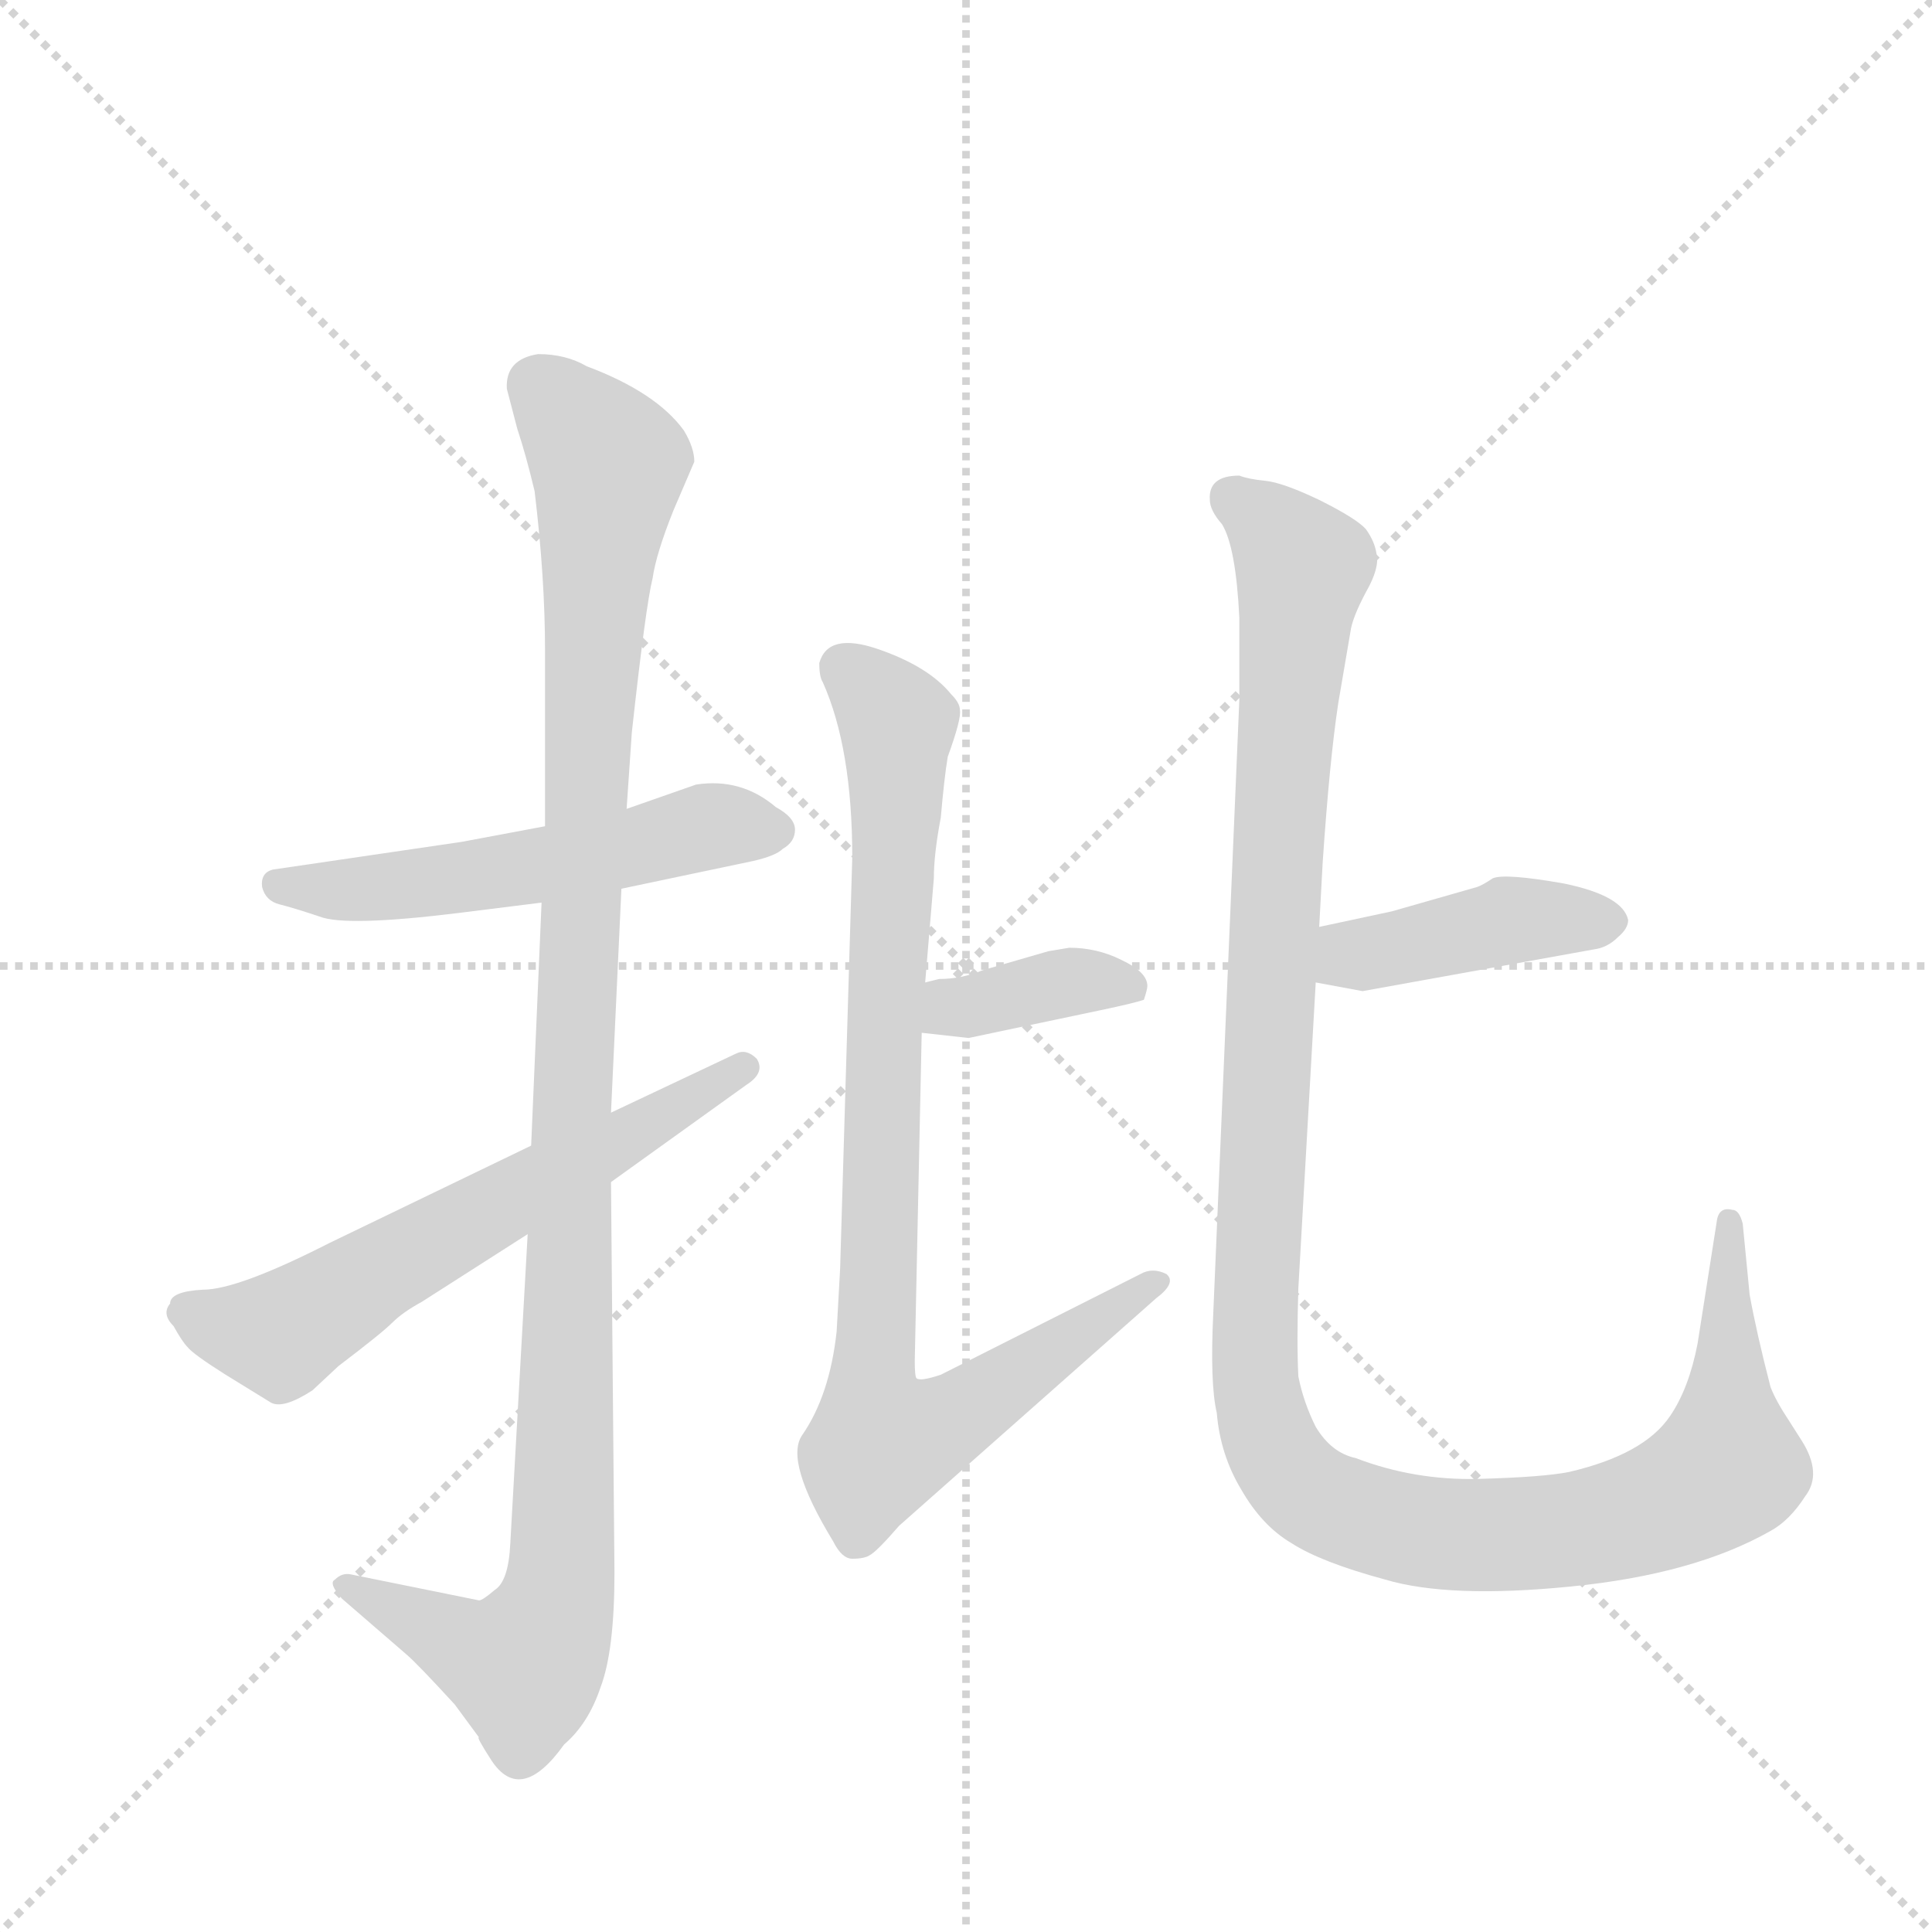 <svg version="1.1" viewBox="0 0 1024 1024" xmlns="http://www.w3.org/2000/svg">
  <g stroke="lightgray" stroke-dasharray="1,1" stroke-width="1" transform="scale(4, 4)">
    <line x1="0" y1="0" x2="256" y2="256"></line>
    <line x1="256" y1="0" x2="0" y2="256"></line>
    <line x1="128" y1="0" x2="128" y2="256"></line>
    <line x1="0" y1="128" x2="256" y2="128"></line>
  </g>
  <g transform="scale(0.92, -0.92) translate(60, -900)">
    <style type="text/css">
      
        @keyframes keyframes0 {
          from {
            stroke: blue;
            stroke-dashoffset: 544;
            stroke-width: 128;
          }
          64% {
            animation-timing-function: step-end;
            stroke: blue;
            stroke-dashoffset: 0;
            stroke-width: 128;
          }
          to {
            stroke: black;
            stroke-width: 1024;
          }
        }
        #make-me-a-hanzi-animation-0 {
          animation: keyframes0 0.693s both;
          animation-delay: 0s;
          animation-timing-function: linear;
        }
      
        @keyframes keyframes1 {
          from {
            stroke: blue;
            stroke-dashoffset: 1128;
            stroke-width: 128;
          }
          79% {
            animation-timing-function: step-end;
            stroke: blue;
            stroke-dashoffset: 0;
            stroke-width: 128;
          }
          to {
            stroke: black;
            stroke-width: 1024;
          }
        }
        #make-me-a-hanzi-animation-1 {
          animation: keyframes1 1.168s both;
          animation-delay: 0.693s;
          animation-timing-function: linear;
        }
      
        @keyframes keyframes2 {
          from {
            stroke: blue;
            stroke-dashoffset: 618;
            stroke-width: 128;
          }
          67% {
            animation-timing-function: step-end;
            stroke: blue;
            stroke-dashoffset: 0;
            stroke-width: 128;
          }
          to {
            stroke: black;
            stroke-width: 1024;
          }
        }
        #make-me-a-hanzi-animation-2 {
          animation: keyframes2 0.753s both;
          animation-delay: 1.861s;
          animation-timing-function: linear;
        }
      
        @keyframes keyframes3 {
          from {
            stroke: blue;
            stroke-dashoffset: 374;
            stroke-width: 128;
          }
          55% {
            animation-timing-function: step-end;
            stroke: blue;
            stroke-dashoffset: 0;
            stroke-width: 128;
          }
          to {
            stroke: black;
            stroke-width: 1024;
          }
        }
        #make-me-a-hanzi-animation-3 {
          animation: keyframes3 0.554s both;
          animation-delay: 2.614s;
          animation-timing-function: linear;
        }
      
        @keyframes keyframes4 {
          from {
            stroke: blue;
            stroke-dashoffset: 900;
            stroke-width: 128;
          }
          75% {
            animation-timing-function: step-end;
            stroke: blue;
            stroke-dashoffset: 0;
            stroke-width: 128;
          }
          to {
            stroke: black;
            stroke-width: 1024;
          }
        }
        #make-me-a-hanzi-animation-4 {
          animation: keyframes4 0.982s both;
          animation-delay: 3.168s;
          animation-timing-function: linear;
        }
      
        @keyframes keyframes5 {
          from {
            stroke: blue;
            stroke-dashoffset: 425;
            stroke-width: 128;
          }
          58% {
            animation-timing-function: step-end;
            stroke: blue;
            stroke-dashoffset: 0;
            stroke-width: 128;
          }
          to {
            stroke: black;
            stroke-width: 1024;
          }
        }
        #make-me-a-hanzi-animation-5 {
          animation: keyframes5 0.596s both;
          animation-delay: 4.15s;
          animation-timing-function: linear;
        }
      
        @keyframes keyframes6 {
          from {
            stroke: blue;
            stroke-dashoffset: 1250;
            stroke-width: 128;
          }
          80% {
            animation-timing-function: step-end;
            stroke: blue;
            stroke-dashoffset: 0;
            stroke-width: 128;
          }
          to {
            stroke: black;
            stroke-width: 1024;
          }
        }
        #make-me-a-hanzi-animation-6 {
          animation: keyframes6 1.267s both;
          animation-delay: 4.746s;
          animation-timing-function: linear;
        }
      
    </style>
    
      <path d="M 298 388 L 374 404 Q 387 407 391 411 Q 398 415 398 422 Q 398 429 387 435 Q 367 452 341 448 L 301 434 L 254 424 L 206 415 L 97 399 Q 90 397 91 389 Q 93 381 101 379 Q 109 377 124 372 Q 139 366 204 374 L 252 380 L 298 388 Z" fill="lightgray"></path>
    
      <path d="M 244 189 L 234 11 Q 233 -11 225 -16 Q 218 -22 216 -22 L 142 -7 Q 137 -6 133 -10 Q 129 -12 137 -21 L 174 -53 Q 180 -58 202 -82 L 216 -101 Q 214 -100 223 -114 Q 240 -140 265 -105 Q 279 -93 286 -72 Q 294 -51 294 -6 L 292 219 L 292 259 L 298 388 L 301 434 L 304 478 Q 312 551 316 567 Q 318 581 328 606 L 340 634 Q 340 642 334 652 Q 318 674 278 689 Q 266 696 250 696 Q 231 693 232 676 L 238 653 Q 243 638 248 617 Q 254 567 254 525 L 254 424 L 252 380 L 246 240 L 244 189 Z" fill="lightgray"></path>
    
      <path d="M 38 149 Q 33 143 40 136 Q 45 127 48 124 Q 51 120 70 108 L 96 92 Q 103 88 120 99 L 135 113 Q 160 132 166 138 Q 172 144 183 150 L 244 189 L 292 219 L 370 275 Q 381 282 376 290 Q 370 296 364 293 L 292 259 L 246 240 L 130 184 Q 77 157 57 157 Q 38 156 38 149 Z" fill="lightgray"></path>
    
      <path d="M 471 305 L 498 302 L 574 318 Q 593 322 599 324 Q 601 330 601 332 Q 601 340 586 347 Q 572 354 556 354 L 544 352 L 506 341 Q 494 336 481 336 L 473 334 C 444 327 441 308 471 305 Z" fill="lightgray"></path>
    
      <path d="M 412 518 Q 412 510 414 507 Q 431 469 431 406 L 424 169 L 422 133 Q 418 96 402 73 Q 392 58 420 12 Q 425 2 431 2 Q 438 2 441 4 Q 445 6 458 21 L 606 152 Q 618 161 612 166 Q 604 170 597 166 L 482 108 Q 470 104 468 106 Q 467 107 467 116 L 471 305 L 473 334 L 478 394 Q 478 408 482 429 Q 484 452 486 464 Q 494 486 493 491 Q 493 495 488 500 Q 475 516 446 526 Q 417 536 412 518 Z" fill="lightgray"></path>
    
      <path d="M 698 334 L 725 329 L 858 353 Q 866 354 872 360 Q 878 365 878 370 Q 875 384 841 391 Q 807 397 800 394 Q 794 390 791 389 L 742 375 L 700 366 C 671 360 669 339 698 334 Z" fill="lightgray"></path>
    
      <path d="M 654 626 Q 636 626 637 612 Q 637 606 644 598 Q 652 585 654 544 L 654 497 L 639 144 Q 637 103 641 86 Q 643 62 655 42 Q 667 21 684 11 Q 701 0 738 -10 Q 775 -21 845 -14 Q 916 -7 960 18 Q 971 24 980 38 Q 990 51 978 70 L 971 81 Q 963 93 960 101 Q 952 132 948 154 L 944 195 Q 942 203 938 203 Q 930 205 929 196 L 918 126 Q 913 100 902 84 Q 887 62 844 52 Q 829 49 792 48 Q 755 47 721 60 Q 707 63 698 78 Q 691 92 688 107 Q 687 126 688 158 L 698 334 L 700 366 L 702 403 Q 706 462 711 495 L 718 536 Q 719 544 727 559 Q 735 573 733 581 Q 732 588 727 595 Q 722 601 700 612 Q 679 622 669 623 Q 659 624 654 626 Z" fill="lightgray"></path>
    
    
      <clipPath id="make-me-a-hanzi-clip-0">
        <path d="M 298 388 L 374 404 Q 387 407 391 411 Q 398 415 398 422 Q 398 429 387 435 Q 367 452 341 448 L 301 434 L 254 424 L 206 415 L 97 399 Q 90 397 91 389 Q 93 381 101 379 Q 109 377 124 372 Q 139 366 204 374 L 252 380 L 298 388 Z"></path>
      </clipPath>
      <path clip-path="url(#make-me-a-hanzi-clip-0)" d="M 102 390 L 192 391 L 342 423 L 387 421" fill="none" id="make-me-a-hanzi-animation-0" stroke-dasharray="416 832" stroke-linecap="round"></path>
    
      <clipPath id="make-me-a-hanzi-clip-1">
        <path d="M 244 189 L 234 11 Q 233 -11 225 -16 Q 218 -22 216 -22 L 142 -7 Q 137 -6 133 -10 Q 129 -12 137 -21 L 174 -53 Q 180 -58 202 -82 L 216 -101 Q 214 -100 223 -114 Q 240 -140 265 -105 Q 279 -93 286 -72 Q 294 -51 294 -6 L 292 219 L 292 259 L 298 388 L 301 434 L 304 478 Q 312 551 316 567 Q 318 581 328 606 L 340 634 Q 340 642 334 652 Q 318 674 278 689 Q 266 696 250 696 Q 231 693 232 676 L 238 653 Q 243 638 248 617 Q 254 567 254 525 L 254 424 L 252 380 L 246 240 L 244 189 Z"></path>
      </clipPath>
      <path clip-path="url(#make-me-a-hanzi-clip-1)" d="M 250 678 L 291 630 L 271 309 L 263 -14 L 242 -60 L 218 -54 L 139 -14" fill="none" id="make-me-a-hanzi-animation-1" stroke-dasharray="1000 2000" stroke-linecap="round"></path>
    
      <clipPath id="make-me-a-hanzi-clip-2">
        <path d="M 38 149 Q 33 143 40 136 Q 45 127 48 124 Q 51 120 70 108 L 96 92 Q 103 88 120 99 L 135 113 Q 160 132 166 138 Q 172 144 183 150 L 244 189 L 292 219 L 370 275 Q 381 282 376 290 Q 370 296 364 293 L 292 259 L 246 240 L 130 184 Q 77 157 57 157 Q 38 156 38 149 Z"></path>
      </clipPath>
      <path clip-path="url(#make-me-a-hanzi-clip-2)" d="M 49 144 L 101 131 L 368 285" fill="none" id="make-me-a-hanzi-animation-2" stroke-dasharray="490 980" stroke-linecap="round"></path>
    
      <clipPath id="make-me-a-hanzi-clip-3">
        <path d="M 471 305 L 498 302 L 574 318 Q 593 322 599 324 Q 601 330 601 332 Q 601 340 586 347 Q 572 354 556 354 L 544 352 L 506 341 Q 494 336 481 336 L 473 334 C 444 327 441 308 471 305 Z"></path>
      </clipPath>
      <path clip-path="url(#make-me-a-hanzi-clip-3)" d="M 479 312 L 489 320 L 553 334 L 592 330" fill="none" id="make-me-a-hanzi-animation-3" stroke-dasharray="246 492" stroke-linecap="round"></path>
    
      <clipPath id="make-me-a-hanzi-clip-4">
        <path d="M 412 518 Q 412 510 414 507 Q 431 469 431 406 L 424 169 L 422 133 Q 418 96 402 73 Q 392 58 420 12 Q 425 2 431 2 Q 438 2 441 4 Q 445 6 458 21 L 606 152 Q 618 161 612 166 Q 604 170 597 166 L 482 108 Q 470 104 468 106 Q 467 107 467 116 L 471 305 L 473 334 L 478 394 Q 478 408 482 429 Q 484 452 486 464 Q 494 486 493 491 Q 493 495 488 500 Q 475 516 446 526 Q 417 536 412 518 Z"></path>
      </clipPath>
      <path clip-path="url(#make-me-a-hanzi-clip-4)" d="M 426 515 L 457 483 L 442 101 L 448 68 L 493 85 L 605 161" fill="none" id="make-me-a-hanzi-animation-4" stroke-dasharray="772 1544" stroke-linecap="round"></path>
    
      <clipPath id="make-me-a-hanzi-clip-5">
        <path d="M 698 334 L 725 329 L 858 353 Q 866 354 872 360 Q 878 365 878 370 Q 875 384 841 391 Q 807 397 800 394 Q 794 390 791 389 L 742 375 L 700 366 C 671 360 669 339 698 334 Z"></path>
      </clipPath>
      <path clip-path="url(#make-me-a-hanzi-clip-5)" d="M 706 339 L 716 349 L 807 370 L 868 369" fill="none" id="make-me-a-hanzi-animation-5" stroke-dasharray="297 594" stroke-linecap="round"></path>
    
      <clipPath id="make-me-a-hanzi-clip-6">
        <path d="M 654 626 Q 636 626 637 612 Q 637 606 644 598 Q 652 585 654 544 L 654 497 L 639 144 Q 637 103 641 86 Q 643 62 655 42 Q 667 21 684 11 Q 701 0 738 -10 Q 775 -21 845 -14 Q 916 -7 960 18 Q 971 24 980 38 Q 990 51 978 70 L 971 81 Q 963 93 960 101 Q 952 132 948 154 L 944 195 Q 942 203 938 203 Q 930 205 929 196 L 918 126 Q 913 100 902 84 Q 887 62 844 52 Q 829 49 792 48 Q 755 47 721 60 Q 707 63 698 78 Q 691 92 688 107 Q 687 126 688 158 L 698 334 L 700 366 L 702 403 Q 706 462 711 495 L 718 536 Q 719 544 727 559 Q 735 573 733 581 Q 732 588 727 595 Q 722 601 700 612 Q 679 622 669 623 Q 659 624 654 626 Z"></path>
      </clipPath>
      <path clip-path="url(#make-me-a-hanzi-clip-6)" d="M 650 613 L 690 574 L 662 134 L 667 82 L 676 61 L 689 44 L 712 31 L 772 16 L 850 19 L 916 41 L 935 55 L 937 196" fill="none" id="make-me-a-hanzi-animation-6" stroke-dasharray="1122 2244" stroke-linecap="round"></path>
    
  </g>
</svg>
